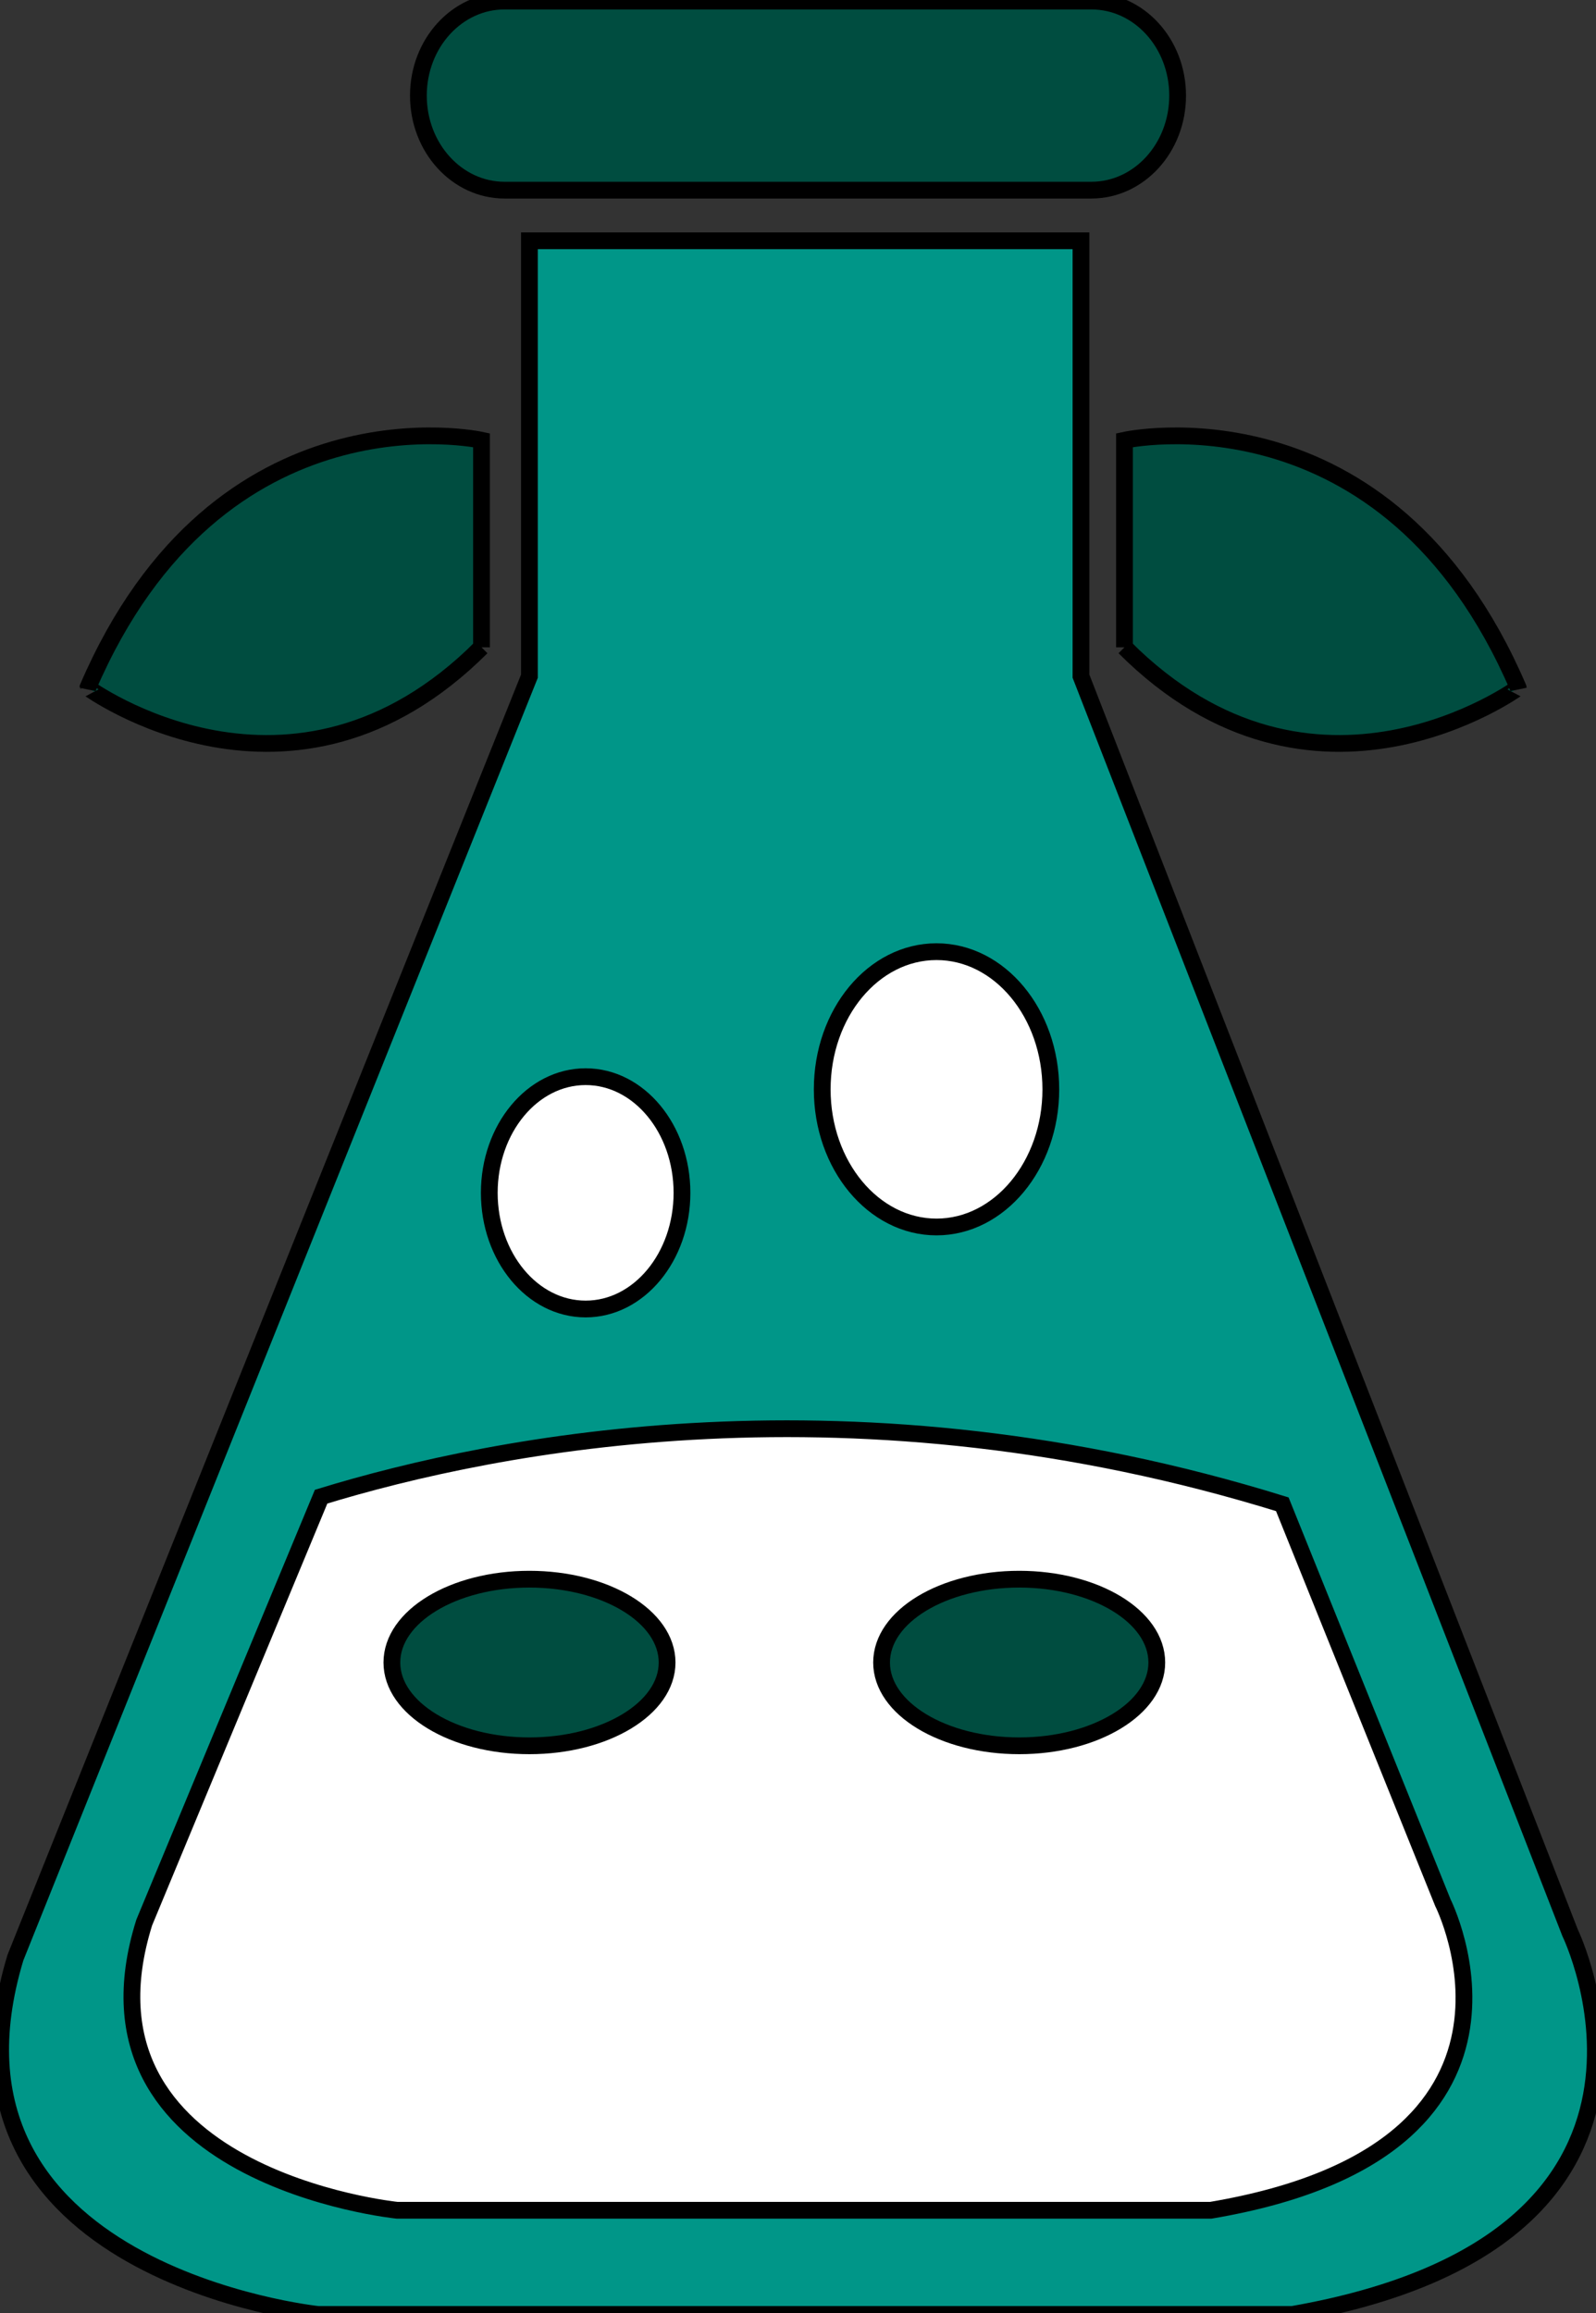 <svg width="372" height="539" xmlns="http://www.w3.org/2000/svg" xmlns:undefined="http://www.inkscape.org/namespaces/inkscape" version="1.0" xml:space="preserve" stroke="null">
 <rect width="100%" height="100%" fill="#333333" stroke="none"/>
 <g id="Layer_1">
  <title>Layer 1</title>
  <g stroke="null">

   <g stroke="null" transform="matrix(2.465 0 0 2.465 -1695.46 -2720.8)" id="svg_2">
    <g stroke="null" id="svg_3" transform="matrix(1.585 0 0 1.585 -33.16 -17)">
     <g stroke="null" id="svg_4">
      <path stroke="null" fill="#009688"  id="svg_15" d="m519.361,721.472l0,25.966l29.179,74.943c0,0 8.908,18.303 -16.57,22.763l-58.123,0c0,0 -23.747,-2.478 -18.054,-21.281l30.664,-76.424l0,-25.967l32.904,0z"/>
      <g stroke="null" id="svg_12">
       <g stroke="null" id="svg_13">
        <path stroke="null" fill="#004d40"  id="svg_14" d="m519.977,718.453l-35.003,0c-2.835,0 -5.141,-2.522 -5.141,-5.638c0,-3.118 2.305,-5.64 5.141,-5.64l35.003,0c2.848,0 5.15,2.522 5.15,5.64c0,3.116 -2.303,5.638 -5.15,5.638z"/>
       </g>
      </g>
      <path stroke="null" fill="#ffffff"  id="svg_11" d="m510.743,763.869c3.756,0 6.819,3.67 6.819,8.215c0,4.525 -3.065,8.204 -6.819,8.204c-3.765,0 -6.819,-3.679 -6.819,-8.204c0,-4.547 3.054,-8.215 6.819,-8.215z"/>
      <ellipse stroke="null" fill="#ffffff" id="svg_10" ry="6.928" rx="5.748" cy="778.252" cx="489.81"/>
      <path stroke="null" fill="#004d40"  id="svg_9" d="m521.956,745.717l0,-12.35c0,0 15.661,-3.453 23.488,14.763c0,-0.001 -12.198,8.887 -23.488,-2.413z"/>
      <path stroke="null" fill="#004d40"  id="svg_8" d="m483.598,745.717l0,-12.35c0,0 -15.663,-3.453 -23.486,14.763c0,-0.001 12.186,8.887 23.486,-2.413z"/>
      <path stroke="null" fill="#ffffff"  id="svg_7" d="m531.372,796.825c-25.467,-7.9 -46.878,-3.659 -57.343,-0.453l-10.553,25.401c-4.751,15.164 15.087,17.157 15.087,17.157l48.545,0c21.279,-3.595 13.842,-18.347 13.842,-18.347l-9.578,-23.758z"/>
      <path stroke="null" fill="#004d40"  id="svg_6" d="m494.67,806.263c0,2.739 -3.681,4.967 -8.215,4.967c-4.534,0 -8.204,-2.229 -8.204,-4.967c0,-2.75 3.67,-4.97 8.204,-4.97c4.536,0.002 8.215,2.22 8.215,4.97z"/>
      <path stroke="null" fill="#004d40"  id="svg_5" d="m523.884,806.263c0,2.739 -3.681,4.967 -8.204,4.967c-4.547,0 -8.215,-2.229 -8.215,-4.967c0,-2.75 3.668,-4.97 8.215,-4.97c4.525,0.002 8.204,2.22 8.204,4.97z"/>
     </g>
    </g>
   </g>
  </g>
 </g>

</svg>